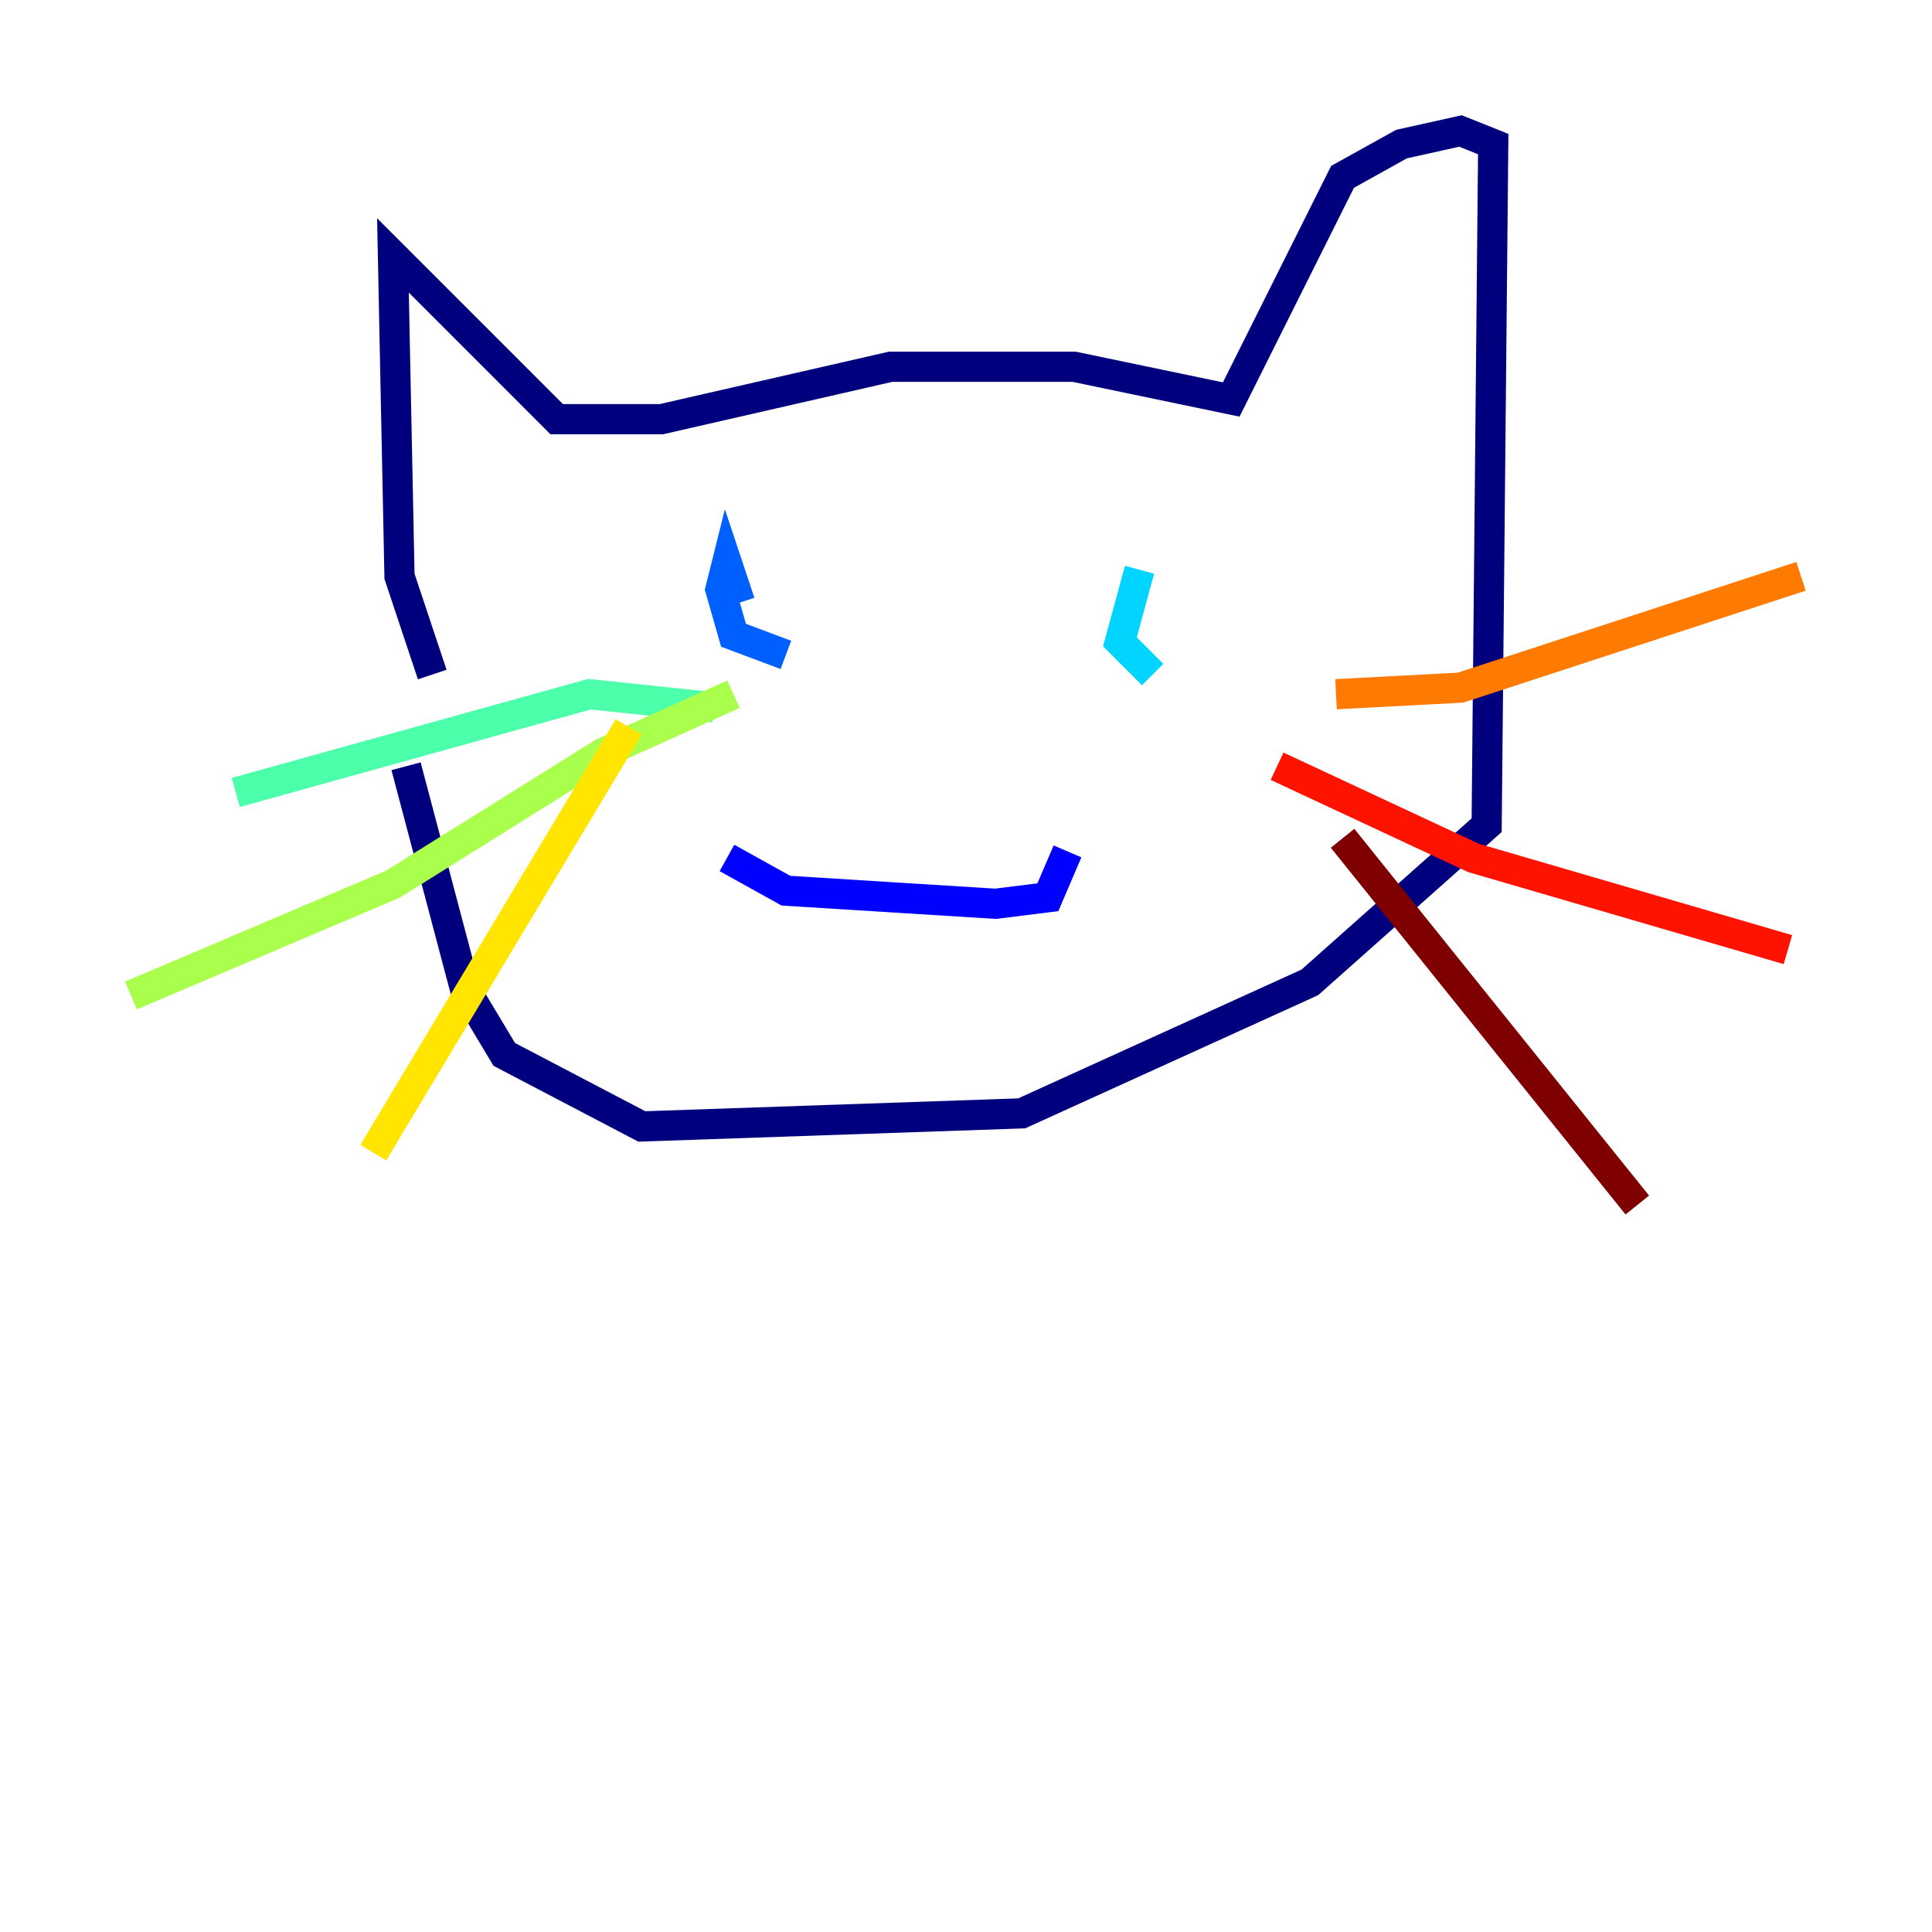 <?xml version="1.0" encoding="utf-8" ?>
<svg baseProfile="tiny" height="128" version="1.2" viewBox="0,0,128,128" width="128" xmlns="http://www.w3.org/2000/svg" xmlns:ev="http://www.w3.org/2001/xml-events" xmlns:xlink="http://www.w3.org/1999/xlink"><defs /><polyline fill="none" points="28.637,44.691 26.468,38.183 26.034,16.922 36.881,27.77 43.824,27.77 59.01,24.298 71.159,24.298 81.573,26.468 88.949,11.715 92.854,9.546 96.759,8.678 98.929,9.546 98.495,54.671 86.78,65.085 67.688,73.763 42.522,74.63 33.41,69.858 30.807,65.519 26.902,50.766" stroke="#00007f" stroke-width="2" /><polyline fill="none" points="48.163,56.841 52.068,59.01 65.953,59.878 69.424,59.444 70.725,56.407" stroke="#0000fe" stroke-width="2" /><polyline fill="none" points="52.068,43.39 48.597,42.088 47.729,39.051 48.163,37.315 49.031,39.919" stroke="#0060ff" stroke-width="2" /><polyline fill="none" points="76.366,44.691 74.197,42.522 75.498,37.749" stroke="#00d4ff" stroke-width="2" /><polyline fill="none" points="47.295,46.861 39.051,45.993 15.62,52.502" stroke="#4cffaa" stroke-width="2" /><polyline fill="none" points="48.597,45.993 39.919,49.898 26.034,58.576 8.678,65.953" stroke="#aaff4c" stroke-width="2" /><polyline fill="none" points="41.654,48.163 24.732,76.366" stroke="#ffe500" stroke-width="2" /><polyline fill="none" points="88.515,45.993 96.759,45.559 119.322,38.183" stroke="#ff7a00" stroke-width="2" /><polyline fill="none" points="84.61,50.766 97.627,56.841 118.454,62.915" stroke="#fe1200" stroke-width="2" /><polyline fill="none" points="88.949,55.539 108.475,79.837" stroke="#7f0000" stroke-width="2" /></svg>